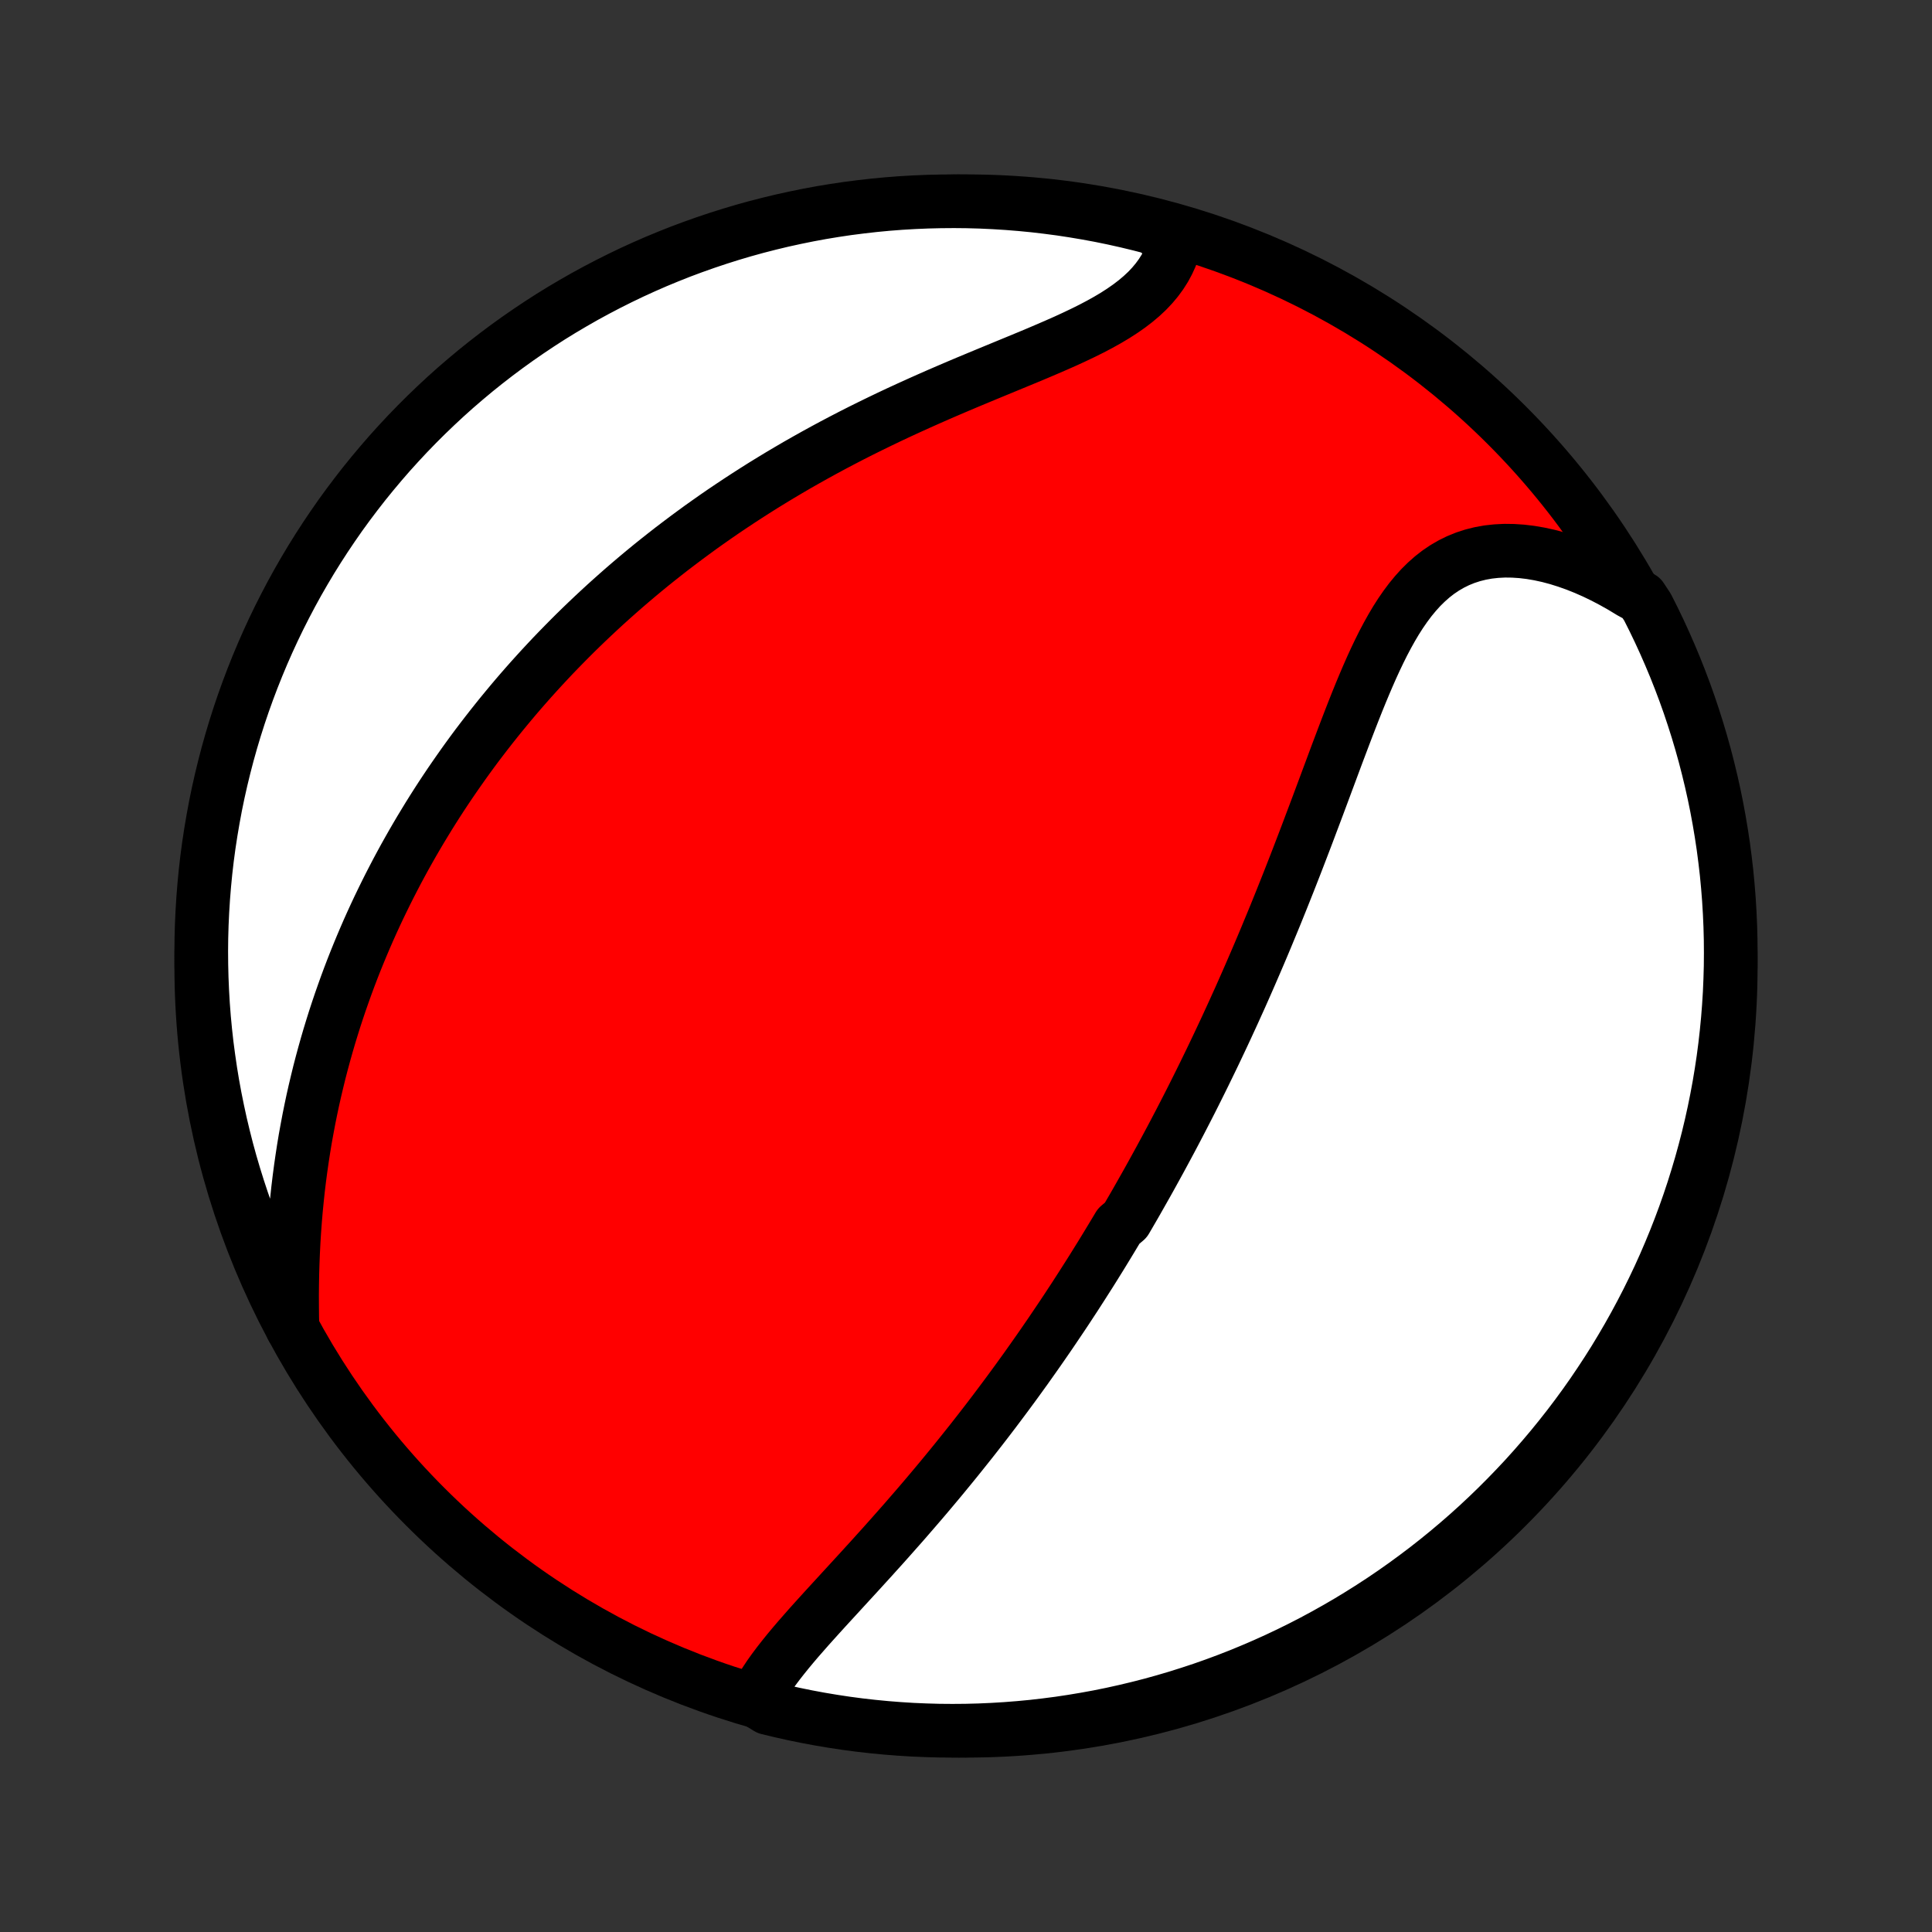 <?xml version="1.0" encoding="utf-8" standalone="no"?>
<!DOCTYPE svg PUBLIC "-//W3C//DTD SVG 1.1//EN"
  "http://www.w3.org/Graphics/SVG/1.1/DTD/svg11.dtd">
<!-- Created with matplotlib (http://matplotlib.org/) -->
<svg height="72pt" version="1.1" viewBox="0 0 72 72" width="72pt" xmlns="http://www.w3.org/2000/svg" xmlns:xlink="http://www.w3.org/1999/xlink">
 <rect x="0" y="0" width="72" height="72" fill="#333333" stroke="none"/>
 <defs>
  <style type="text/css">
*{stroke-linecap:butt;stroke-linejoin:round;}
  </style>
 </defs>
 <g id="figure_1">
  <g id="patch_1">
   <path d="
M0 72
L72 72
L72 0
L0 0
z
" style="fill:none;"/>
  </g>
  <g id="axes_1">
   <g id="PatchCollection_1">
    <defs>
     <path d="
M36 -7.5
C43.558 -7.5 50.808 -10.503 56.153 -15.848
C61.497 -21.192 64.5 -28.442 64.5 -36
C64.5 -43.558 61.497 -50.808 56.153 -56.153
C50.808 -61.497 43.558 -64.5 36 -64.5
C28.442 -64.5 21.192 -61.497 15.848 -56.153
C10.503 -50.808 7.5 -43.558 7.5 -36
C7.5 -28.442 10.503 -21.192 15.848 -15.848
C21.192 -10.503 28.442 -7.5 36 -7.5
z
" id="C0_0_a811fe30f3"/>
     <path d="
M28.138 -8.643
L28.253 -8.871
L28.381 -9.099
L28.521 -9.325
L28.672 -9.552
L28.833 -9.778
L29.003 -10.005
L29.18 -10.231
L29.363 -10.458
L29.552 -10.685
L29.746 -10.913
L29.945 -11.14
L30.146 -11.369
L30.351 -11.597
L30.558 -11.826
L30.767 -12.056
L30.978 -12.286
L31.189 -12.516
L31.401 -12.747
L31.613 -12.978
L31.826 -13.21
L32.038 -13.441
L32.249 -13.673
L32.461 -13.905
L32.67 -14.137
L32.88 -14.369
L33.087 -14.601
L33.294 -14.834
L33.499 -15.066
L33.703 -15.297
L33.904 -15.529
L34.105 -15.761
L34.304 -15.992
L34.501 -16.223
L34.696 -16.454
L34.889 -16.684
L35.081 -16.914
L35.27 -17.144
L35.458 -17.373
L35.644 -17.602
L35.828 -17.831
L36.01 -18.059
L36.191 -18.286
L36.369 -18.513
L36.546 -18.74
L36.721 -18.966
L36.894 -19.192
L37.066 -19.418
L37.235 -19.643
L37.403 -19.867
L37.57 -20.092
L37.735 -20.316
L37.898 -20.539
L38.059 -20.762
L38.22 -20.985
L38.378 -21.208
L38.535 -21.43
L38.691 -21.652
L38.845 -21.873
L38.998 -22.095
L39.15 -22.316
L39.3 -22.538
L39.449 -22.759
L39.597 -22.979
L39.744 -23.2
L39.889 -23.421
L40.034 -23.642
L40.177 -23.863
L40.319 -24.084
L40.46 -24.305
L40.601 -24.526
L40.74 -24.747
L40.878 -24.969
L41.016 -25.191
L41.152 -25.413
L41.288 -25.636
L41.423 -25.859
L41.557 -26.082
L41.691 -26.306
L41.956 -26.53
L42.087 -26.755
L42.218 -26.98
L42.348 -27.206
L42.477 -27.433
L42.606 -27.661
L42.735 -27.889
L42.863 -28.118
L42.99 -28.348
L43.117 -28.579
L43.244 -28.811
L43.37 -29.044
L43.496 -29.278
L43.622 -29.513
L43.747 -29.749
L43.871 -29.986
L43.996 -30.225
L44.12 -30.465
L44.244 -30.706
L44.368 -30.949
L44.491 -31.193
L44.614 -31.439
L44.737 -31.686
L44.86 -31.935
L44.982 -32.185
L45.105 -32.438
L45.227 -32.691
L45.349 -32.947
L45.471 -33.205
L45.593 -33.464
L45.715 -33.726
L45.836 -33.989
L45.958 -34.254
L46.079 -34.522
L46.201 -34.791
L46.322 -35.063
L46.443 -35.337
L46.564 -35.613
L46.685 -35.892
L46.806 -36.172
L46.927 -36.455
L47.048 -36.74
L47.169 -37.028
L47.289 -37.318
L47.41 -37.61
L47.531 -37.904
L47.651 -38.201
L47.772 -38.501
L47.892 -38.802
L48.013 -39.106
L48.133 -39.412
L48.254 -39.721
L48.374 -40.031
L48.494 -40.344
L48.615 -40.659
L48.735 -40.975
L48.855 -41.294
L48.976 -41.614
L49.097 -41.936
L49.218 -42.26
L49.339 -42.584
L49.46 -42.91
L49.582 -43.237
L49.704 -43.565
L49.826 -43.893
L49.95 -44.221
L50.074 -44.549
L50.199 -44.877
L50.325 -45.204
L50.452 -45.529
L50.581 -45.854
L50.712 -46.176
L50.845 -46.495
L50.98 -46.811
L51.118 -47.124
L51.259 -47.432
L51.404 -47.735
L51.552 -48.032
L51.706 -48.323
L51.864 -48.606
L52.027 -48.881
L52.197 -49.147
L52.374 -49.403
L52.557 -49.648
L52.749 -49.881
L52.948 -50.102
L53.157 -50.308
L53.374 -50.5
L53.601 -50.677
L53.838 -50.837
L54.084 -50.98
L54.34 -51.106
L54.606 -51.214
L54.882 -51.304
L55.166 -51.375
L55.46 -51.428
L55.761 -51.461
L56.07 -51.477
L56.386 -51.473
L56.708 -51.452
L57.035 -51.413
L57.367 -51.356
L57.703 -51.283
L58.041 -51.193
L58.382 -51.086
L58.724 -50.965
L59.068 -50.828
L59.411 -50.677
L59.753 -50.512
L60.094 -50.333
L60.434 -50.142
L60.771 -49.938
L61.167 -49.722
L61.397 -49.373
L61.619 -48.932
L61.833 -48.487
L62.039 -48.038
L62.237 -47.585
L62.428 -47.129
L62.61 -46.669
L62.784 -46.207
L62.95 -45.741
L63.107 -45.272
L63.257 -44.8
L63.398 -44.325
L63.531 -43.849
L63.655 -43.369
L63.771 -42.888
L63.879 -42.404
L63.978 -41.918
L64.068 -41.431
L64.15 -40.942
L64.224 -40.451
L64.288 -39.959
L64.345 -39.466
L64.392 -38.972
L64.431 -38.477
L64.461 -37.981
L64.483 -37.484
L64.496 -36.987
L64.5 -36.49
L64.496 -35.993
L64.482 -35.495
L64.461 -34.998
L64.43 -34.501
L64.391 -34.005
L64.343 -33.509
L64.287 -33.014
L64.222 -32.519
L64.148 -32.026
L64.066 -31.534
L63.975 -31.044
L63.876 -30.555
L63.768 -30.067
L63.652 -29.582
L63.527 -29.098
L63.394 -28.616
L63.252 -28.137
L63.103 -27.66
L62.945 -27.186
L62.779 -26.714
L62.604 -26.245
L62.422 -25.78
L62.231 -25.317
L62.033 -24.857
L61.827 -24.401
L61.612 -23.949
L61.39 -23.5
L61.16 -23.055
L60.923 -22.614
L60.678 -22.177
L60.425 -21.744
L60.166 -21.315
L59.898 -20.891
L59.623 -20.472
L59.342 -20.057
L59.053 -19.647
L58.757 -19.242
L58.454 -18.842
L58.144 -18.448
L57.828 -18.059
L57.504 -17.675
L57.175 -17.297
L56.839 -16.924
L56.496 -16.558
L56.147 -16.197
L55.792 -15.842
L55.432 -15.494
L55.065 -15.151
L54.692 -14.815
L54.314 -14.486
L53.93 -14.163
L53.541 -13.847
L53.146 -13.537
L52.746 -13.235
L52.341 -12.939
L51.931 -12.65
L51.516 -12.368
L51.096 -12.094
L50.672 -11.827
L50.244 -11.567
L49.811 -11.315
L49.373 -11.07
L48.932 -10.832
L48.487 -10.603
L48.038 -10.381
L47.585 -10.167
L47.129 -9.961
L46.669 -9.763
L46.207 -9.572
L45.741 -9.39
L45.272 -9.216
L44.8 -9.05
L44.325 -8.893
L43.849 -8.743
L43.369 -8.602
L42.888 -8.469
L42.404 -8.345
L41.918 -8.229
L41.431 -8.121
L40.942 -8.022
L40.451 -7.932
L39.959 -7.85
L39.466 -7.776
L38.972 -7.712
L38.477 -7.655
L37.981 -7.608
L37.484 -7.569
L36.987 -7.539
L36.49 -7.517
L35.993 -7.504
L35.495 -7.5
L34.998 -7.504
L34.501 -7.518
L34.005 -7.539
L33.509 -7.57
L33.014 -7.609
L32.519 -7.657
L32.026 -7.713
L31.534 -7.778
L31.044 -7.852
L30.555 -7.934
L30.067 -8.025
L29.582 -8.124
L29.098 -8.232
L28.616 -8.348
z
" id="C0_1_74764095bf"/>
     <path d="
M10.899 -22.507
L10.89 -22.913
L10.886 -23.319
L10.884 -23.725
L10.888 -24.13
L10.895 -24.534
L10.907 -24.936
L10.923 -25.336
L10.943 -25.735
L10.968 -26.131
L10.997 -26.524
L11.03 -26.915
L11.068 -27.303
L11.109 -27.688
L11.155 -28.07
L11.205 -28.448
L11.259 -28.824
L11.316 -29.195
L11.377 -29.564
L11.443 -29.928
L11.511 -30.289
L11.583 -30.646
L11.658 -31
L11.737 -31.35
L11.819 -31.696
L11.903 -32.039
L11.991 -32.378
L12.082 -32.714
L12.175 -33.045
L12.271 -33.374
L12.37 -33.698
L12.471 -34.02
L12.575 -34.338
L12.681 -34.652
L12.79 -34.963
L12.9 -35.271
L13.013 -35.576
L13.128 -35.877
L13.245 -36.175
L13.365 -36.471
L13.486 -36.763
L13.609 -37.052
L13.734 -37.339
L13.861 -37.622
L13.99 -37.903
L14.121 -38.182
L14.254 -38.457
L14.388 -38.73
L14.524 -39.001
L14.662 -39.269
L14.801 -39.535
L14.942 -39.798
L15.085 -40.06
L15.23 -40.319
L15.376 -40.576
L15.524 -40.831
L15.673 -41.083
L15.825 -41.334
L15.977 -41.583
L16.132 -41.831
L16.288 -42.076
L16.446 -42.32
L16.606 -42.562
L16.767 -42.802
L16.931 -43.041
L17.096 -43.278
L17.262 -43.514
L17.431 -43.749
L17.601 -43.982
L17.773 -44.214
L17.948 -44.444
L18.124 -44.673
L18.302 -44.901
L18.482 -45.128
L18.664 -45.354
L18.848 -45.578
L19.034 -45.802
L19.222 -46.025
L19.412 -46.246
L19.605 -46.467
L19.8 -46.687
L19.997 -46.905
L20.196 -47.123
L20.398 -47.34
L20.602 -47.557
L20.809 -47.772
L21.019 -47.987
L21.23 -48.201
L21.445 -48.415
L21.662 -48.627
L21.882 -48.839
L22.105 -49.05
L22.331 -49.261
L22.559 -49.471
L22.791 -49.68
L23.026 -49.889
L23.263 -50.097
L23.504 -50.304
L23.748 -50.511
L23.995 -50.717
L24.246 -50.923
L24.5 -51.127
L24.758 -51.331
L25.019 -51.535
L25.284 -51.737
L25.552 -51.939
L25.824 -52.14
L26.099 -52.341
L26.379 -52.54
L26.662 -52.739
L26.949 -52.937
L27.24 -53.133
L27.535 -53.329
L27.834 -53.524
L28.137 -53.718
L28.443 -53.911
L28.754 -54.102
L29.069 -54.293
L29.388 -54.482
L29.71 -54.67
L30.037 -54.856
L30.367 -55.041
L30.702 -55.225
L31.04 -55.407
L31.382 -55.587
L31.727 -55.766
L32.076 -55.943
L32.429 -56.118
L32.784 -56.291
L33.142 -56.463
L33.504 -56.633
L33.867 -56.8
L34.233 -56.966
L34.601 -57.13
L34.971 -57.293
L35.342 -57.453
L35.714 -57.612
L36.086 -57.769
L36.458 -57.924
L36.829 -58.078
L37.2 -58.231
L37.568 -58.383
L37.934 -58.534
L38.297 -58.684
L38.656 -58.834
L39.01 -58.985
L39.359 -59.136
L39.701 -59.287
L40.035 -59.441
L40.361 -59.596
L40.677 -59.753
L40.983 -59.914
L41.277 -60.078
L41.559 -60.246
L41.827 -60.419
L42.081 -60.596
L42.32 -60.779
L42.544 -60.968
L42.751 -61.162
L42.941 -61.363
L43.114 -61.57
L43.27 -61.783
L43.409 -62.002
L43.53 -62.227
L43.634 -62.457
L43.72 -62.693
L43.79 -62.933
L43.424 -63.178
L42.943 -63.516
L42.459 -63.641
L41.974 -63.758
L41.486 -63.867
L40.998 -63.967
L40.507 -64.058
L40.015 -64.141
L39.522 -64.216
L39.028 -64.281
L38.533 -64.339
L38.037 -64.387
L37.541 -64.427
L37.044 -64.458
L36.547 -64.481
L36.049 -64.495
L35.552 -64.5
L35.055 -64.496
L34.558 -64.484
L34.061 -64.463
L33.565 -64.434
L33.07 -64.396
L32.576 -64.349
L32.083 -64.293
L31.59 -64.23
L31.1 -64.157
L30.61 -64.076
L30.123 -63.986
L29.637 -63.887
L29.153 -63.781
L28.671 -63.665
L28.192 -63.542
L27.715 -63.41
L27.24 -63.269
L26.768 -63.12
L26.299 -62.963
L25.833 -62.798
L25.369 -62.625
L24.91 -62.443
L24.453 -62.254
L24 -62.056
L23.551 -61.851
L23.105 -61.637
L22.664 -61.416
L22.226 -61.187
L21.793 -60.951
L21.364 -60.706
L20.939 -60.455
L20.519 -60.196
L20.104 -59.929
L19.694 -59.655
L19.288 -59.374
L18.888 -59.086
L18.493 -58.791
L18.103 -58.489
L17.718 -58.18
L17.34 -57.864
L16.966 -57.542
L16.599 -57.213
L16.238 -56.877
L15.882 -56.535
L15.533 -56.187
L15.19 -55.833
L14.854 -55.473
L14.523 -55.107
L14.2 -54.735
L13.883 -54.357
L13.572 -53.974
L13.269 -53.585
L12.972 -53.191
L12.682 -52.792
L12.4 -52.387
L12.125 -51.978
L11.857 -51.564
L11.596 -51.145
L11.343 -50.721
L11.097 -50.293
L10.859 -49.86
L10.629 -49.423
L10.406 -48.983
L10.191 -48.538
L9.984 -48.089
L9.785 -47.637
L9.594 -47.181
L9.411 -46.722
L9.236 -46.26
L9.069 -45.794
L8.91 -45.325
L8.76 -44.854
L8.618 -44.38
L8.484 -43.903
L8.359 -43.424
L8.242 -42.943
L8.133 -42.459
L8.033 -41.974
L7.942 -41.486
L7.859 -40.998
L7.784 -40.507
L7.718 -40.015
L7.661 -39.522
L7.613 -39.028
L7.573 -38.533
L7.542 -38.037
L7.519 -37.541
L7.505 -37.044
L7.5 -36.547
L7.504 -36.049
L7.516 -35.552
L7.537 -35.055
L7.566 -34.558
L7.604 -34.061
L7.651 -33.565
L7.706 -33.07
L7.771 -32.576
L7.843 -32.083
L7.924 -31.59
L8.014 -31.1
L8.113 -30.61
L8.219 -30.123
L8.335 -29.637
L8.458 -29.153
L8.59 -28.671
L8.731 -28.192
L8.88 -27.715
L9.037 -27.24
L9.202 -26.768
L9.375 -26.299
L9.557 -25.833
L9.746 -25.369
L9.944 -24.91
L10.149 -24.453
L10.363 -24
L10.584 -23.551
z
" id="C0_2_9068087a7d"/>
    </defs>
    <g clip-path="url(#p1bffca34e9)">
     <use style="fill:#ff0000;stroke:#000000;stroke-width:2.0;" x="0.0" xlink:href="#C0_0_a811fe30f3" y="72.0"/>
    </g>
    <g clip-path="url(#p1bffca34e9)">
     <use style="fill:#ffffff;stroke:#000000;stroke-width:2.0;" x="0.0" xlink:href="#C0_1_74764095bf" y="72.0"/>
    </g>
    <g clip-path="url(#p1bffca34e9)">
     <use style="fill:#ffffff;stroke:#000000;stroke-width:2.0;" x="0.0" xlink:href="#C0_2_9068087a7d" y="72.0"/>
    </g>
   </g>
  </g>
 </g>
 <defs>
  <clipPath id="p1bffca34e9">
   <rect height="72.0" width="72.0" x="0.0" y="0.0"/>
  </clipPath>
 </defs>
</svg>
